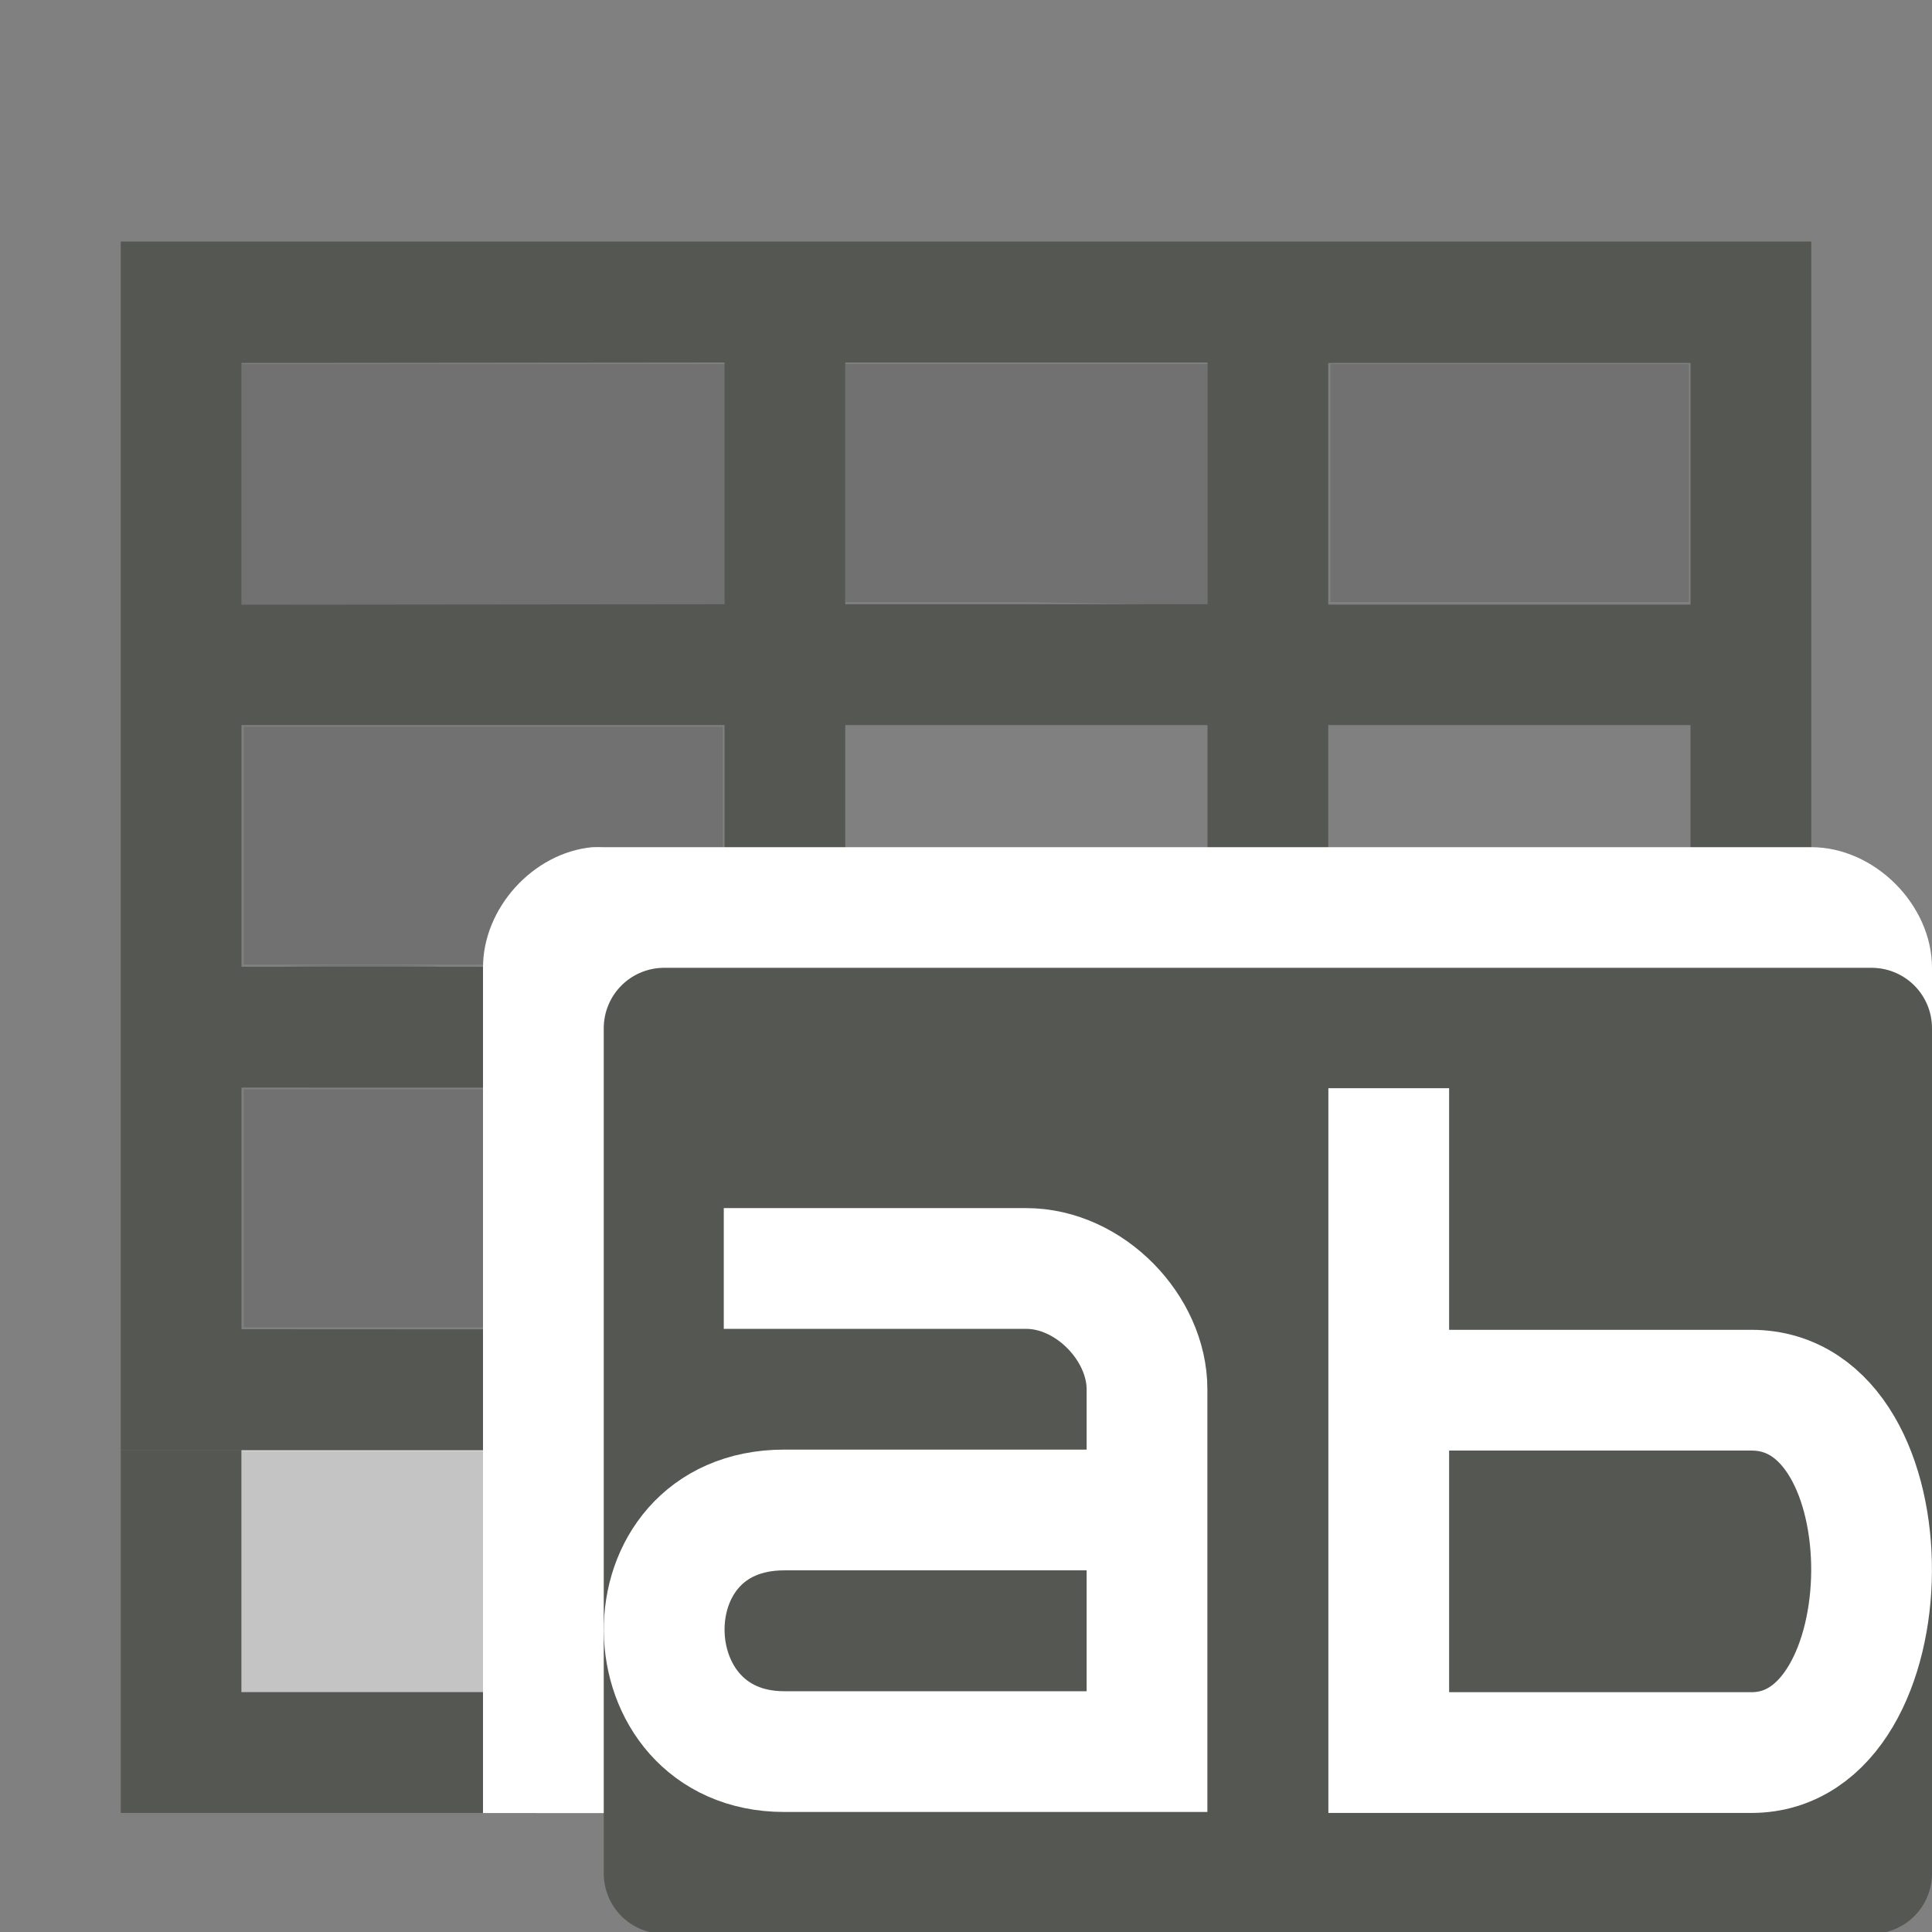 <?xml version="1.0" encoding="UTF-8" standalone="no"?>
<svg
   xmlns:dc="http://purl.org/dc/elements/1.1/"
   xmlns:cc="http://creativecommons.org/ns#"
   xmlns:rdf="http://www.w3.org/1999/02/22-rdf-syntax-ns#"
   xmlns:svg="http://www.w3.org/2000/svg"
   xmlns="http://www.w3.org/2000/svg"
   xmlns:sodipodi="http://sodipodi.sourceforge.net/DTD/sodipodi-0.dtd"
   xmlns:inkscape="http://www.inkscape.org/namespaces/inkscape"
   viewBox="0 0 16 16"
   id="svg2"
   version="1.1"
   inkscape:version="0.91 r13725"
   sodipodi:docname="sc_dbtablerename.svg">
  <rect x="0" y="0" width="16" height="16" fill="#808080" stroke="none"/>
  <defs
     id="defs9" />
  <sodipodi:namedview
     pagecolor="#ffffff"
     bordercolor="#666666"
     borderopacity="1"
     objecttolerance="10"
     gridtolerance="10"
     guidetolerance="10"
     inkscape:pageopacity="0"
     inkscape:pageshadow="2"
     inkscape:window-width="2560"
     inkscape:window-height="1375"
     id="namedview7"
     showgrid="true"
     inkscape:snap-bbox="true"
     inkscape:object-nodes="true"
     inkscape:zoom="41.7193"
     inkscape:cx="10.036579"
     inkscape:cy="5.2112872"
     inkscape:window-x="0"
     inkscape:window-y="36"
     inkscape:window-maximized="1"
     inkscape:current-layer="svg2">
    <inkscape:grid
       type="xygrid"
       id="grid4137" />
  </sodipodi:namedview>
  <path
     style="color:#000000;font-style:normal;font-variant:normal;font-weight:normal;font-stretch:normal;line-height:normal;font-family:Sans;-inkscape-font-specification:Sans;text-indent:0;text-align:start;text-decoration:none;text-decoration-line:none;letter-spacing:normal;word-spacing:normal;text-transform:none;direction:ltr;block-progression:tb;writing-mode:lr-tb;baseline-shift:baseline;text-anchor:start;display:inline;overflow:visible;visibility:visible;fill:#555753;fill-opacity:1;stroke:none;stroke-width:2;marker:none;enable-background:new"
     d="m 1,2 0,10.011 L 15,12.011 15,2 Z m 1,1.006 4,-0.004 0,2.002 -4,0.004 z m 5,-0.004 3,0 0,2.002 -3,0 z m 4,0.004 1,0 2,0 0,2.001 -3,0 z m -9,2.999 4,5e-5 0,2.002 -4,-8.6e-4 z m 5,5e-5 3,0 0,2.002 -3,0 z M 11,6.005 l 3,0 0,2.001 -3,0 z m -9,3.002 4,10e-4 0,2.002 -4,-0.002 z"
     id="path7065-42-0-6"
     inkscape:connector-curvature="0"
     sodipodi:nodetypes="ccccccccccccccccccccccccccccccccccccccccc" />
  <path
     inkscape:connector-curvature="0"
     id="rect12527-3-0"
     d="M 1,12.011 15,12.011 l 0,3.003 -14,0 z"
     style="display:inline;fill:#555753;fill-opacity:1;stroke:none" />
  <rect
     style="display:inline;fill:#ffffff;fill-opacity:1;stroke:none"
     id="rect12531-9-4"
     width="4"
     height="2.002"
     x="2"
     y="12.011" />
  <path
     style="display:inline;opacity:0.35;fill:#555753;fill-opacity:1;stroke:none"
     d="m 2,4.015 0,-1 2,0 2,0 0,1 0,1 -2,0 -2,0 z"
     id="path12539-3-4"
     inkscape:connector-curvature="0"
     sodipodi:nodetypes="ccccccccc" />
  <path
     style="display:inline;opacity:0.35;fill:#555753;fill-opacity:1;stroke:none"
     d="m 2.512,7.997 c 0.28,-0.005 0.73,-0.005 1,2e-5 0.27,0.005 0.04,0.009 -0.51,0.009 -0.55,-2e-5 -0.771,-0.004 -0.49,-0.009 z"
     id="path12541-8-3"
     inkscape:connector-curvature="0" />
  <path
     style="display:inline;opacity:0.35;fill:#555753;fill-opacity:1;stroke:none"
     d="m 2.018,7.003 0,-0.985 1.984,0 1.984,0 0,0.985 0,0.985 -1.984,0 -1.984,0 0,-0.985 z"
     id="path12543-3-6"
     inkscape:connector-curvature="0" />
  <path
     style="display:inline;opacity:0.35;fill:#555753;fill-opacity:1;stroke:none"
     d="m 2.018,10.007 0,-0.985 1.984,0 1.984,0 0,0.985 0,0.985 -1.984,0 -1.984,0 0,-0.985 z"
     id="path12545-5-9"
     inkscape:connector-curvature="0" />
  <path
     style="display:inline;opacity:0.35;fill:#555753;fill-opacity:1;stroke:none"
     d="m 2,13.015 0,-1 2,0 2,0 0,1 0,1 -2,0 -2,0 z"
     id="path12549-6-0"
     inkscape:connector-curvature="0"
     sodipodi:nodetypes="ccccccccc" />
  <path
     style="display:inline;opacity:0.35;fill:#555753;fill-opacity:1;stroke:none"
     d="m 7,4 0,-0.985 1.502,0 1.498,0 0,1 0,1 -1.498,-0.029 -1.502,0 z"
     id="path12551-2-9"
     inkscape:connector-curvature="0"
     sodipodi:nodetypes="ccccccccc" />
  <path
     style="display:inline;opacity:0.35;fill:#555753;fill-opacity:1;stroke:none"
     d="m 11.018,4 0,-0.985 1.484,0 1.484,0 0,0.985 0,0.985 -1.484,0 -1.484,0 0,-0.985 z"
     id="path12553-9-4"
     inkscape:connector-curvature="0" />
  <path
     style="color:#000000;font-style:normal;font-variant:normal;font-weight:normal;font-stretch:normal;line-height:normal;font-family:Sans;-inkscape-font-specification:Sans;text-indent:0;text-align:start;text-decoration:none;text-decoration-line:none;letter-spacing:normal;word-spacing:normal;text-transform:none;direction:ltr;block-progression:tb;writing-mode:lr-tb;baseline-shift:baseline;text-anchor:start;display:inline;overflow:visible;visibility:visible;fill:#ffffff;fill-opacity:1;fill-rule:nonzero;stroke:none;stroke-width:2;marker:none;enable-background:accumulate"
     d="m 4.906,7.016 c -0.492,0.046 -0.908,0.506 -0.906,1 l 0,6 1e-5,0.999 L 15,15.016 c 0.524,-5e-5 1,-0.476 1,-1 L 16,8.016 C 16,7.492 15.524,7.016 15,7.016 l -10,0 c -0.031,-10e-4 -0.062,-10e-4 -0.094,0 z m 1.094,2 8,0 0,4 -8,0 z"
     id="rect13711"
     inkscape:connector-curvature="0"
     sodipodi:nodetypes="ccccccccccccccc" />
  <g
     style="display:inline"
     id="g14255"
     transform="translate(78,-677.359)">
    <path
       style="fill:#555753;fill-opacity:1;stroke:#555753;stroke-width:1;stroke-linejoin:round;stroke-miterlimit:4;stroke-opacity:1"
       d="m -72.5,685.874 10,0 0,7 -10,0 z"
       id="rect14253"
       inkscape:connector-curvature="0" />
    <g
       transform="translate(-14,1)"
       style="fill:none;stroke:#ffffff;stroke-opacity:1"
       id="g13695">
      <path
         id="path13648-5"
         style="color:#000000;display:inline;overflow:visible;visibility:visible;fill:none;stroke:#ffffff;stroke-width:1;stroke-miterlimit:4;stroke-dasharray:none;stroke-opacity:1;marker:none;enable-background:accumulate"
         d="m -58.006,686.864 2.504,0 c 0.528,0 1.001,0.495 1.001,1 l 0,3.001 -3.004,0 c -1.308,0 -1.344,-2.001 0,-2.001 l 3.004,0"
         inkscape:connector-curvature="0"
         sodipodi:nodetypes="ccccssc" />
      <path
         sodipodi:nodetypes="ccssc"
         inkscape:connector-curvature="0"
         id="path34973-4-5"
         d="m -52.499,685.371 0,5.502 3.004,0 c 1.308,0 1.344,-3.001 0,-3.001 l -3.004,0"
         style="color:#000000;display:inline;overflow:visible;visibility:visible;fill:none;stroke:#ffffff;stroke-width:1;stroke-miterlimit:4;stroke-dasharray:none;stroke-opacity:1;marker:none;enable-background:accumulate" />
    </g>
  </g>
</svg>
